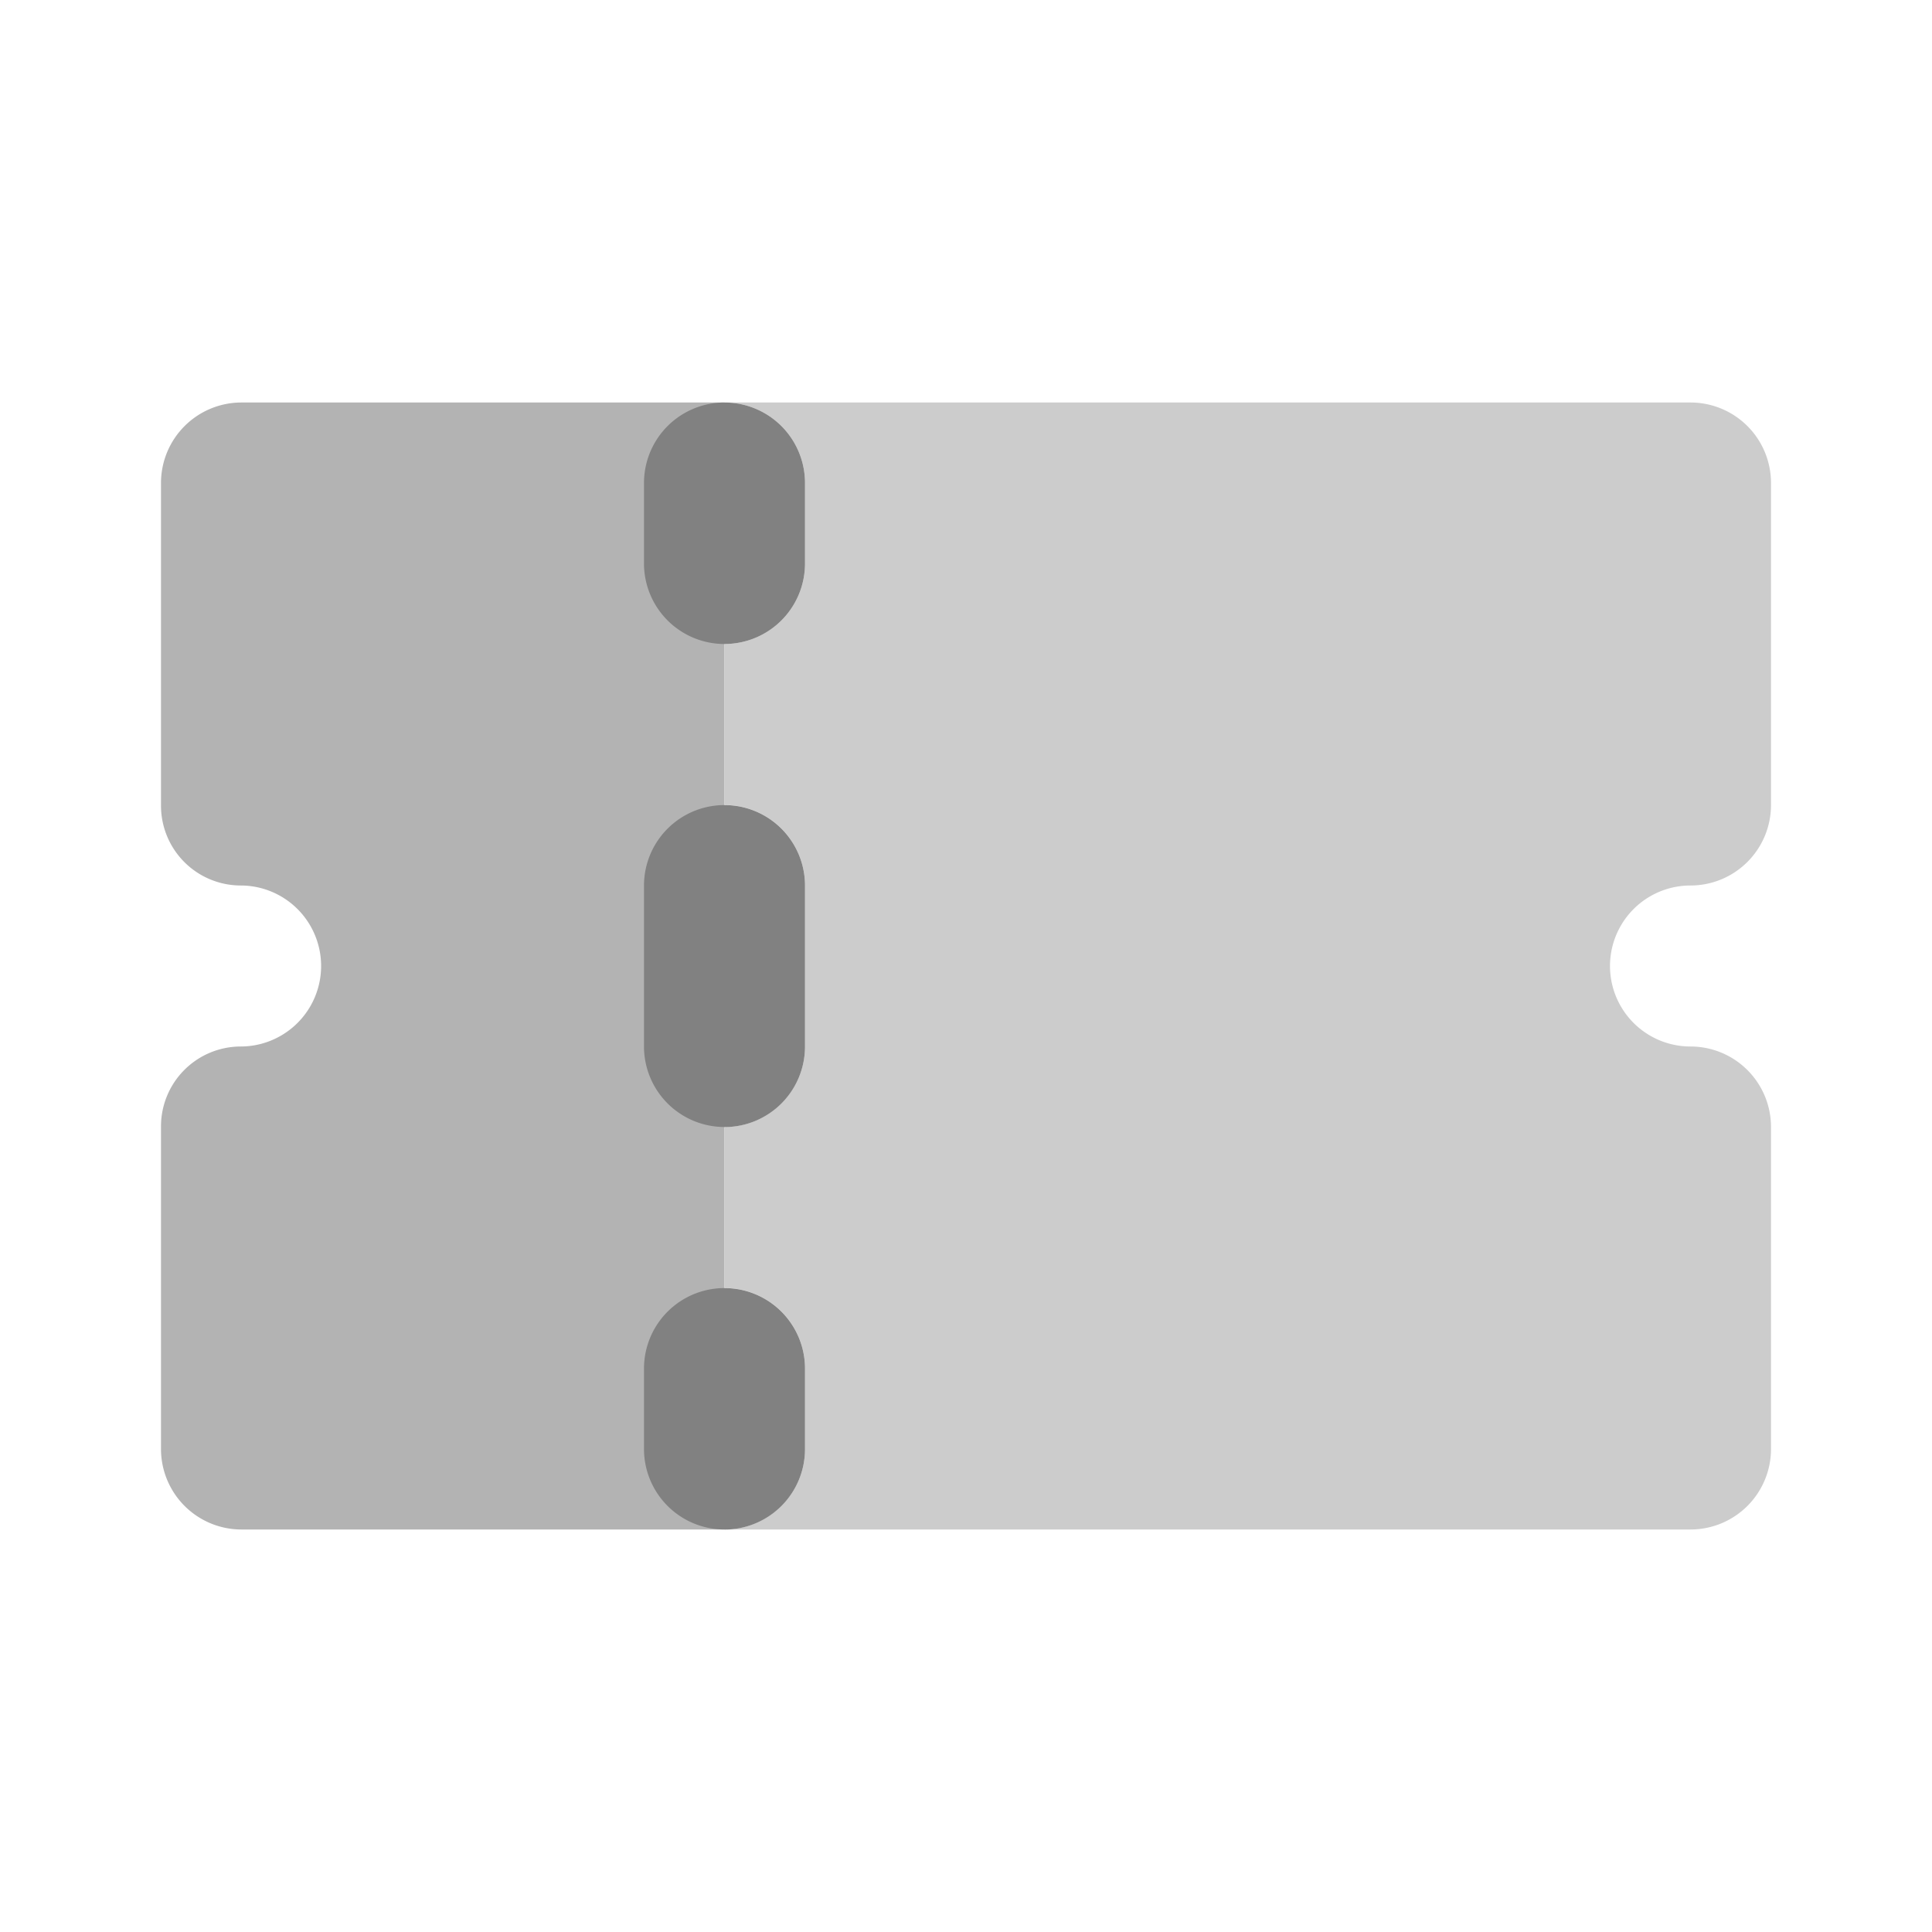 <svg xmlns="http://www.w3.org/2000/svg" width="24" height="24" fill="none" viewBox="0 0 24 24">
  <path fill="#B3B3B3" d="M9 5H3a1 1 0 00-1 1v4a.992.992 0 00.984 1h.005a1 1 0 110 2 .992.992 0 00-.989.995V18a1 1 0 001 1h6V5z"/>
  <path fill="#CCC" d="M21 5H9a1 1 0 011 1v1a1 1 0 01-.999 1H9v2a1 1 0 011 1v2a1 1 0 01-.999 1H9v2a1 1 0 011 1v1a1 1 0 01-.999 1h12A1 1 0 0022 18v-4V14A1 1 0 0021 13a1 1 0 110-2h.001A1 1 0 0022 10V6 6A1 1 0 0021 5z"/>
  <path fill="#818181" d="M9 19a1 1 0 01-1-.999v-1a1 1 0 112 0v1a1 1 0 01-.999 1H9zM9 8a1 1 0 01-1-.999V6a1 1 0 112 0v1a1 1 0 01-.999 1H9zm0 6a1 1 0 01-1-.999v-2a1 1 0 112 0v2a1 1 0 01-.999 1H9z"/>
</svg>
